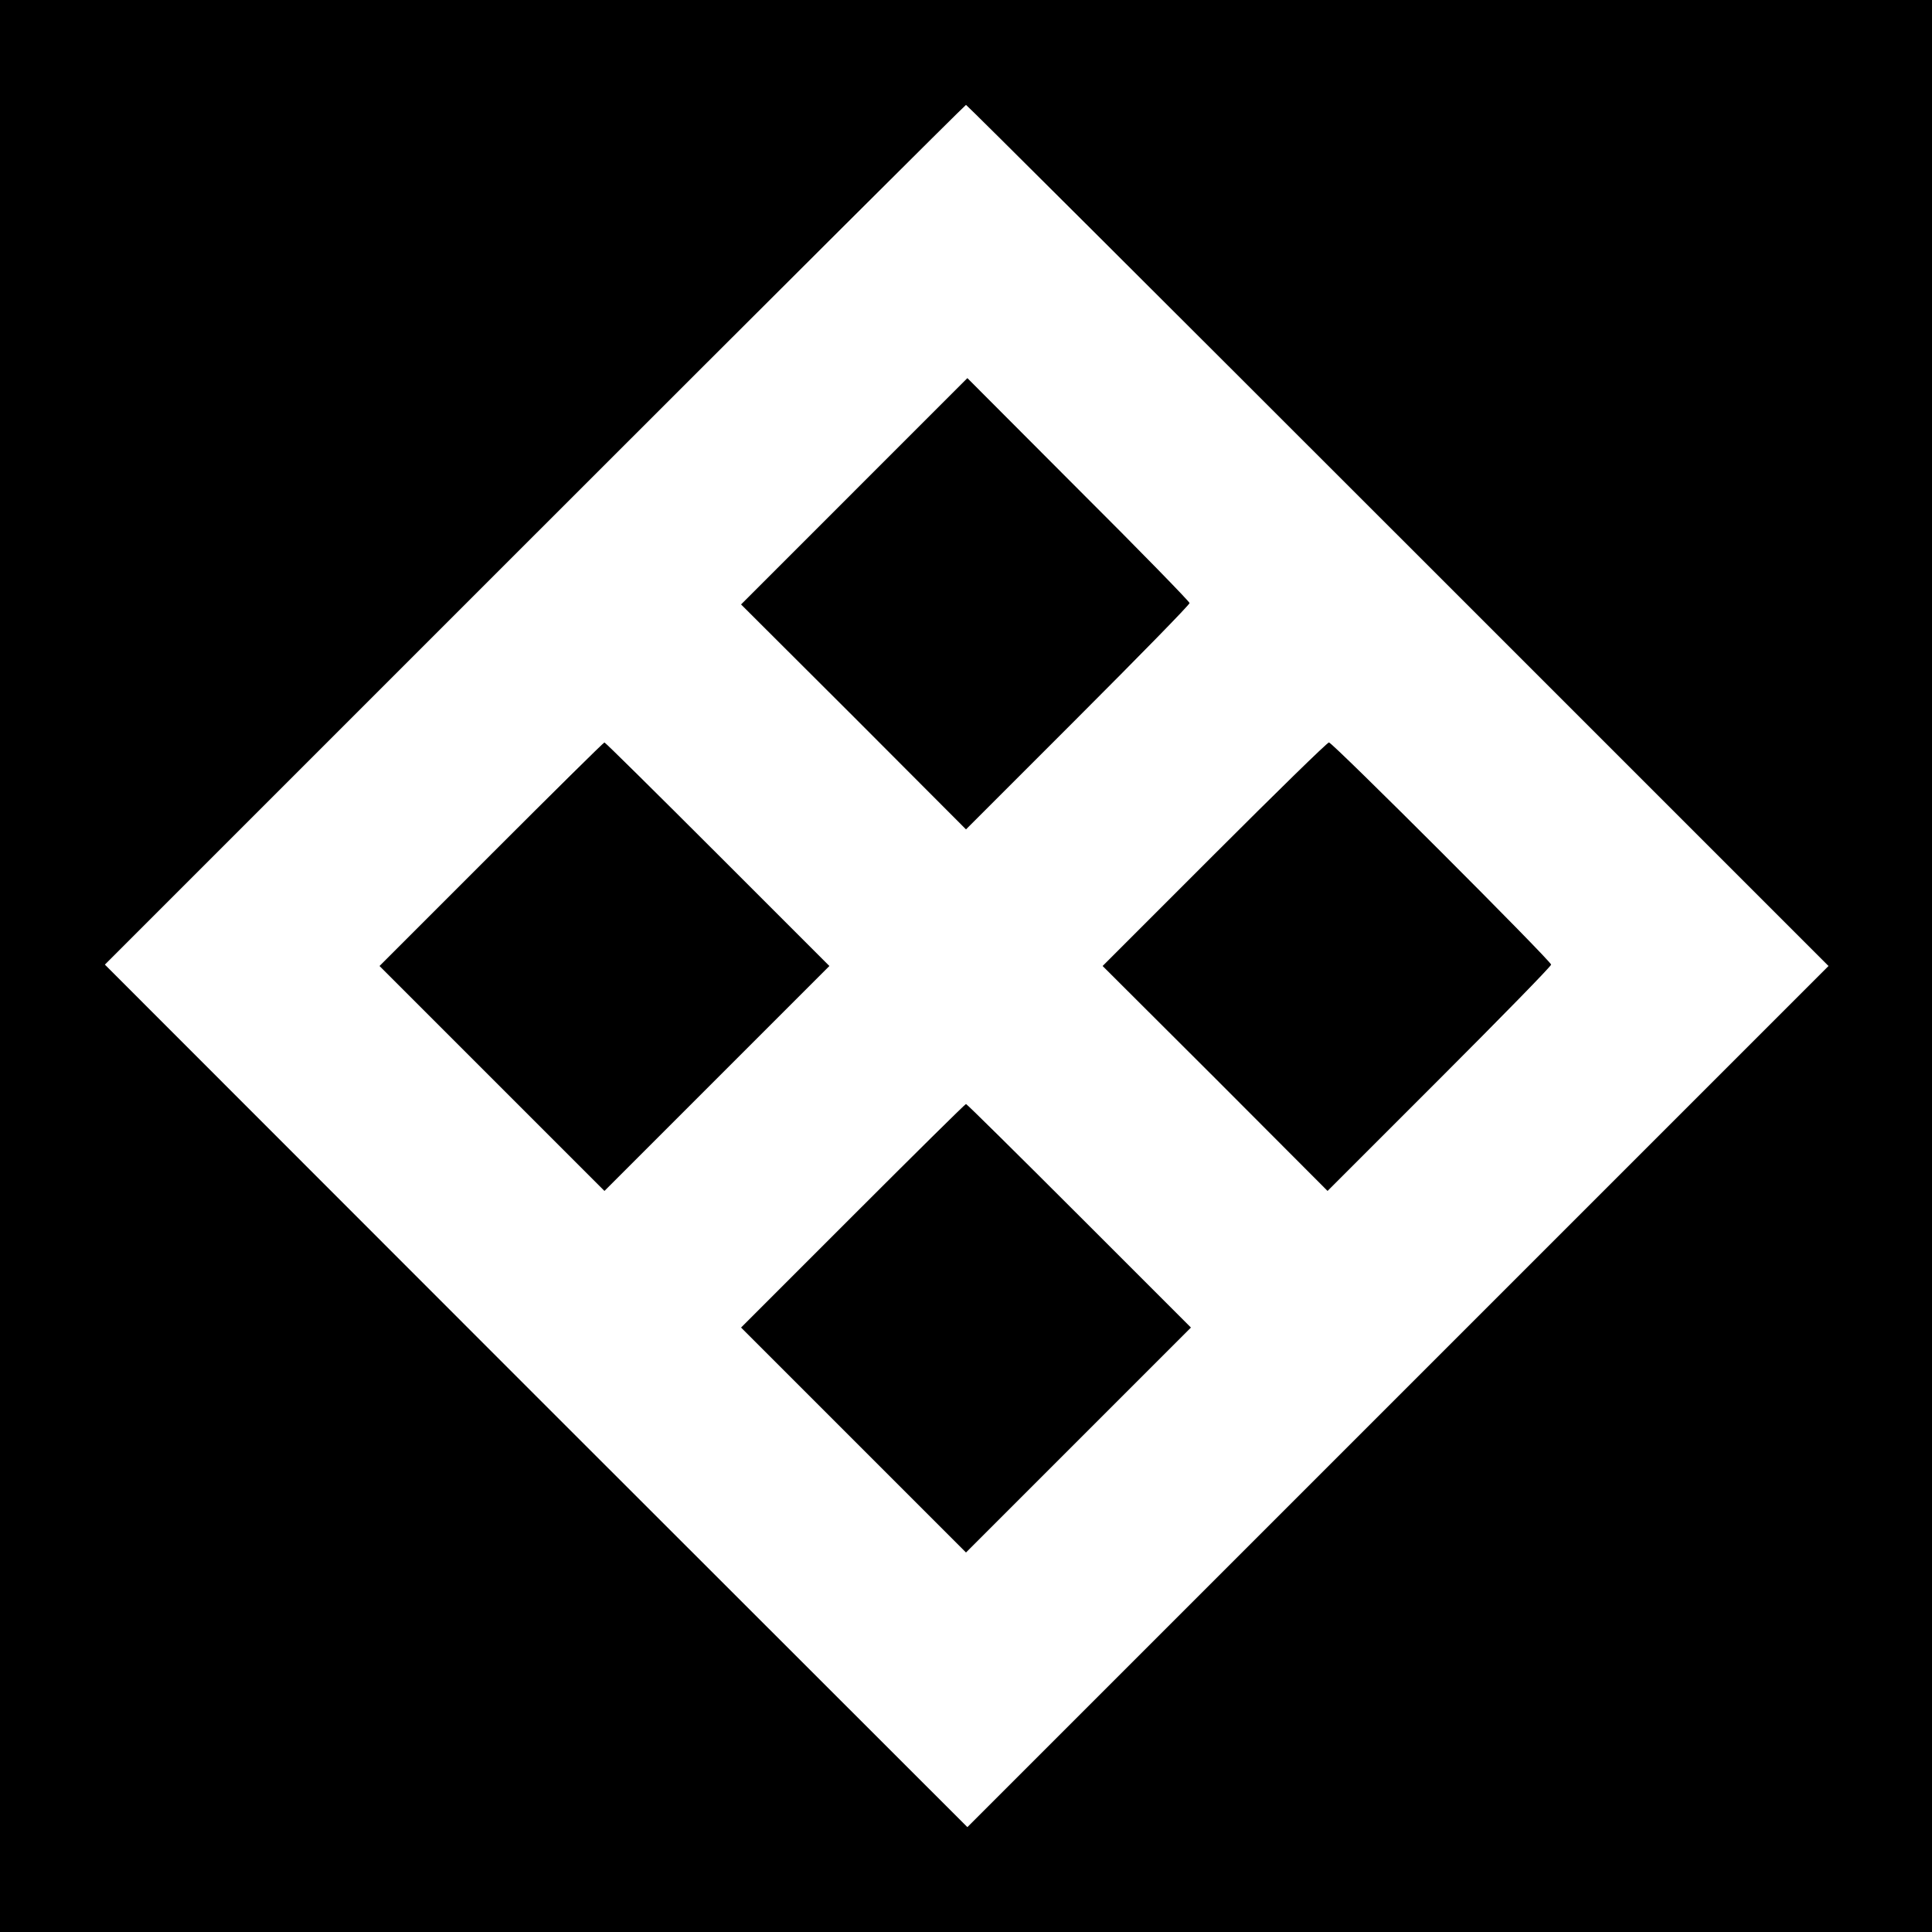 <?xml version="1.0" standalone="no"?>
<!DOCTYPE svg PUBLIC "-//W3C//DTD SVG 20010904//EN"
 "http://www.w3.org/TR/2001/REC-SVG-20010904/DTD/svg10.dtd">
<svg version="1.0" xmlns="http://www.w3.org/2000/svg"
 width="700pt" height="700pt" viewBox="0 0 700 700"
 preserveAspectRatio="xMidYMid meet">
<g transform="translate(0,700) scale(0.1,-0.1)"
fill="#000000" stroke="none">
<path d="M0 3500 l0 -3500 3500 0 3500 0 0 3500 0 3500 -3500 0 -3500 0 0
-3500z m5065 1560 l1560 -1560 -1560 -1560 -1560 -1560 -1563 1562 -1562 1563
1557 1557 c857 857 1560 1558 1563 1558 3 0 707 -702 1565 -1560z"/>
<path d="M3095 5220 l-410 -410 408 -407 407 -408 405 405 c223 223 405 409
405 415 0 5 -181 191 -403 412 l-402 403 -410 -410z"/>
<path d="M1780 3905 l-405 -405 408 -408 407 -407 407 407 408 408 -405 405
c-223 223 -407 405 -410 405 -3 0 -187 -182 -410 -405z"/>
<path d="M4400 3905 l-405 -405 408 -407 407 -408 405 405 c223 223 405 409
405 415 0 13 -792 805 -805 805 -6 0 -192 -182 -415 -405z"/>
<path d="M3090 2595 l-405 -405 408 -408 407 -407 407 407 408 408 -405 405
c-223 223 -407 405 -410 405 -3 0 -187 -182 -410 -405z"/>
</g>
</svg>

